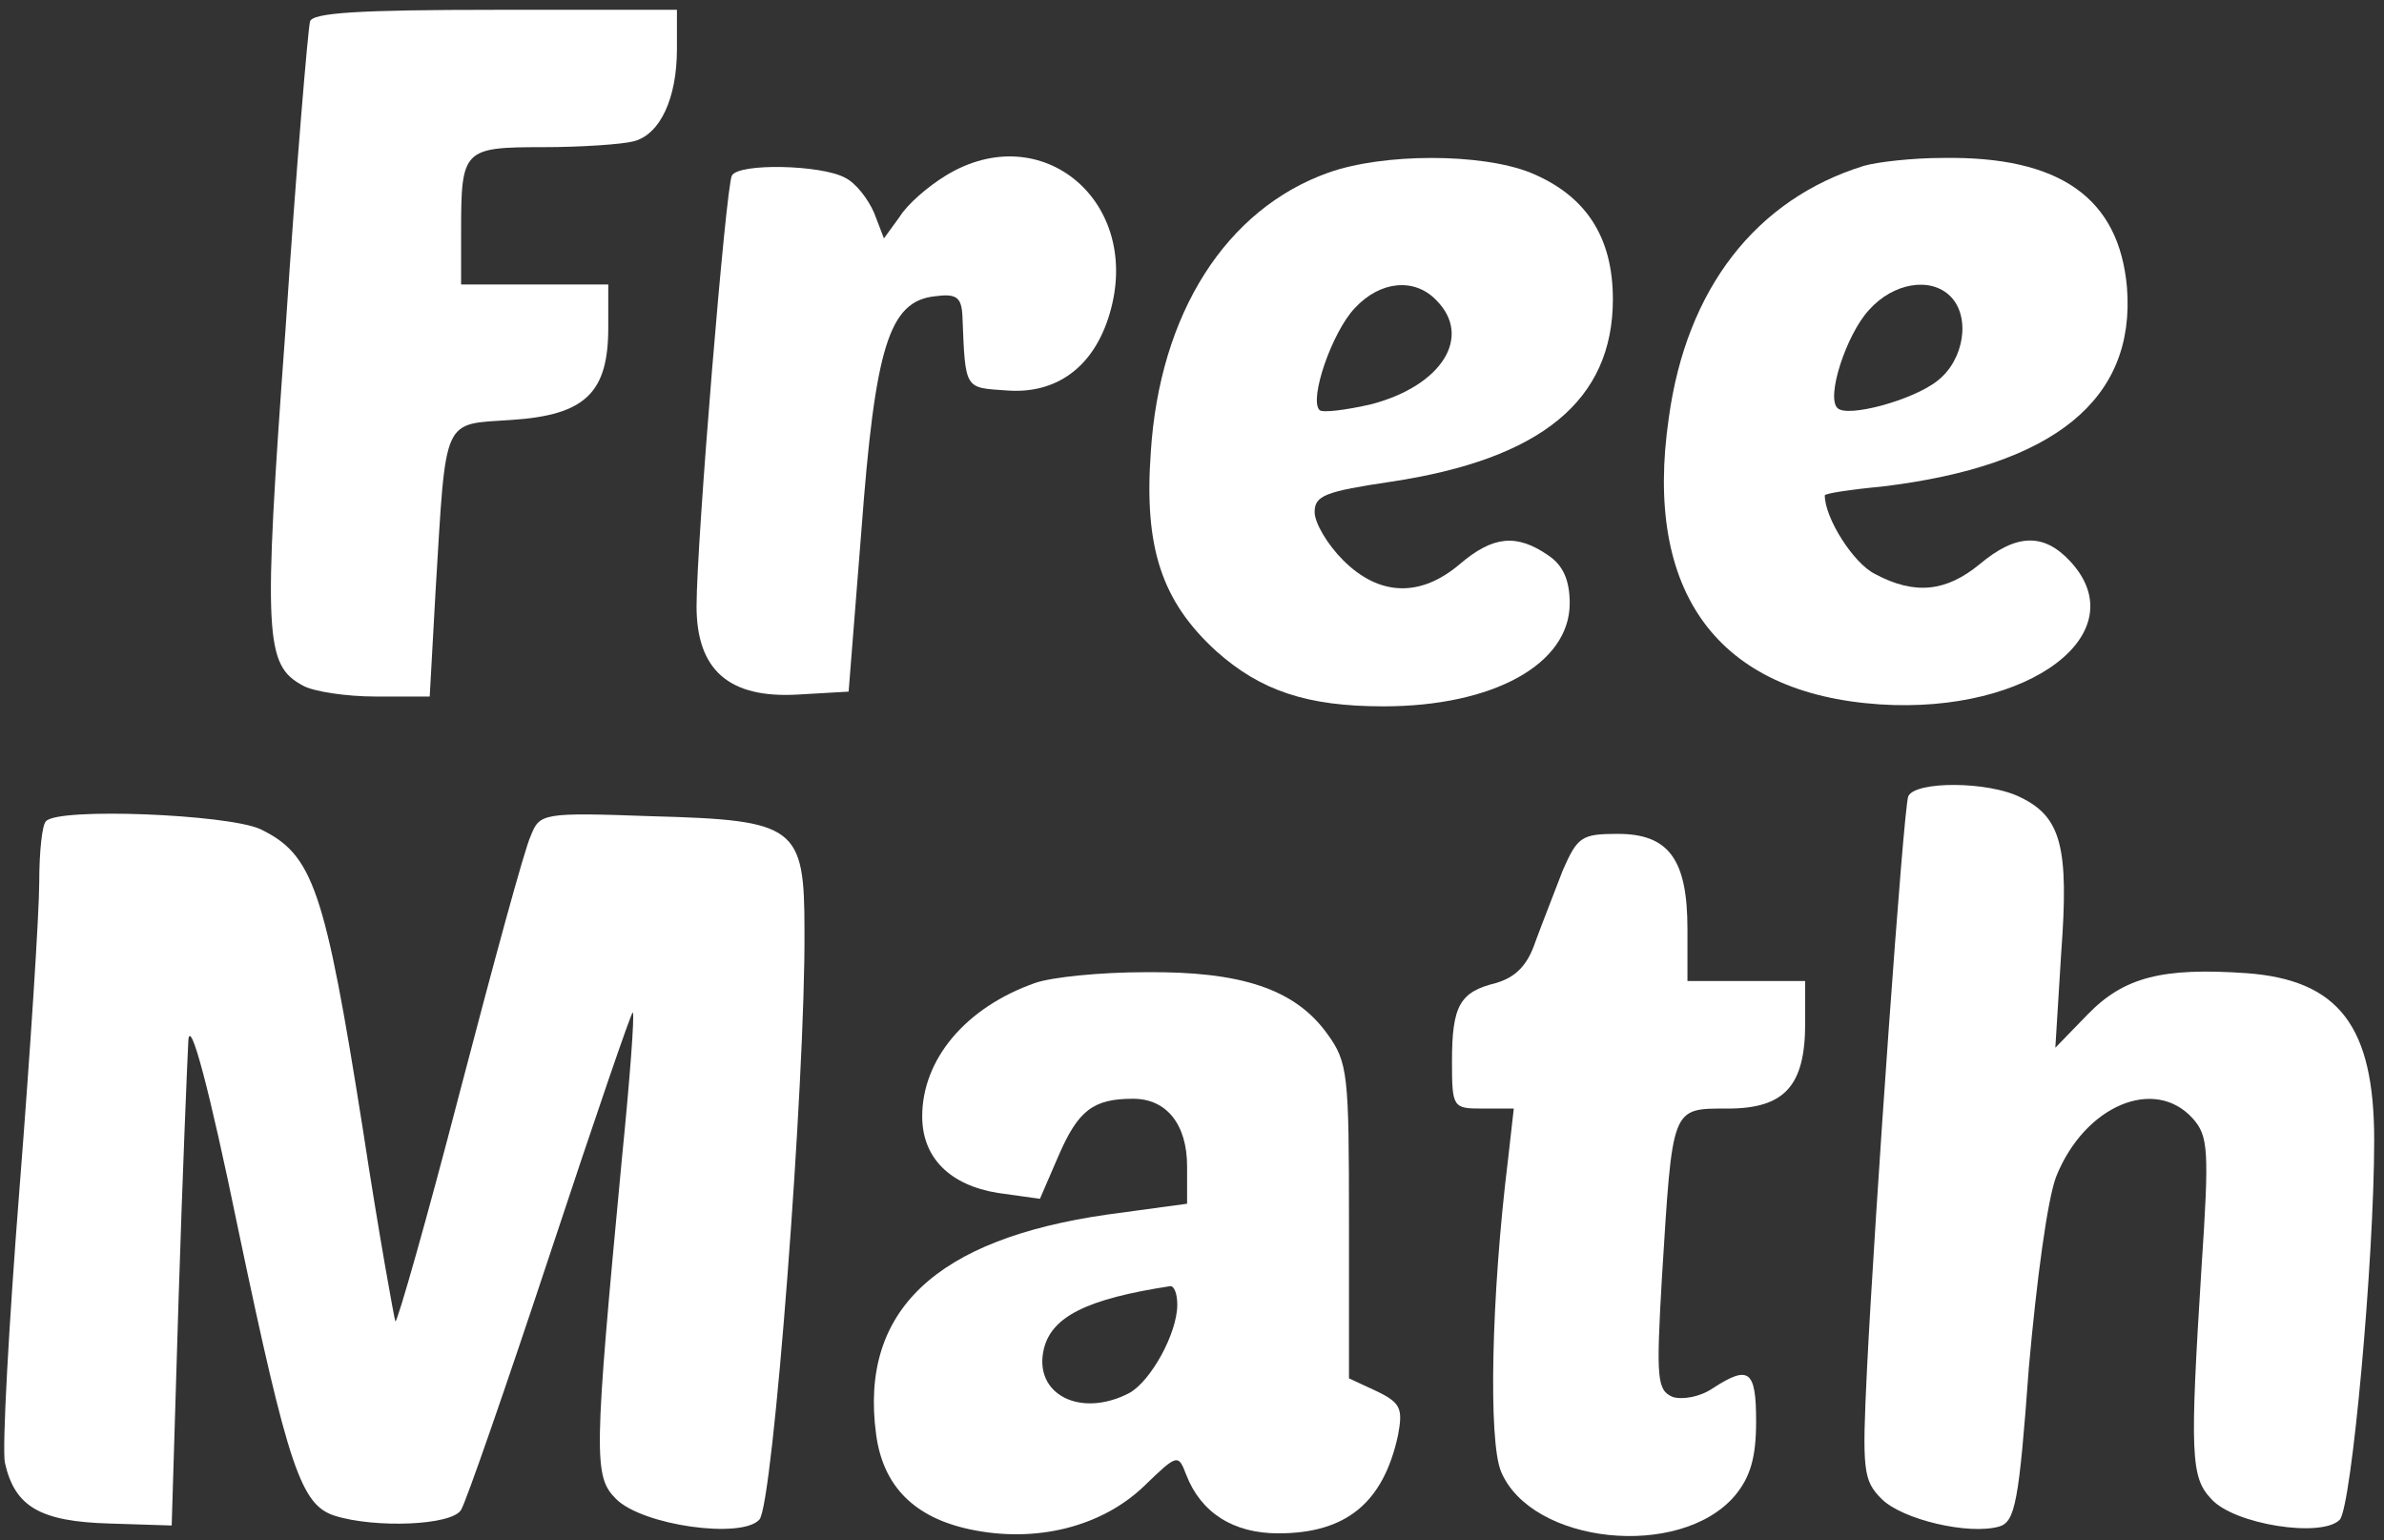 <?xml version="1.0" standalone="no"?>
<!DOCTYPE svg PUBLIC "-//W3C//DTD SVG 20010904//EN"
 "http://www.w3.org/TR/2001/REC-SVG-20010904/DTD/svg10.dtd">
<svg version="1.0" xmlns="http://www.w3.org/2000/svg"
 width="243pt" height="157pt" viewBox="0 0 243 157"
 preserveAspectRatio="xMidYMid meet">

<rect x="0" y="0" width="243" height="157" fill="#333333" stroke="none"/>

<g transform="translate(0,157) scale(0.1,-0.1)"
fill="#ffffff" stroke="none">
<path d="M316 1548 c-2 -7 -14 -148 -25 -314 -23 -315 -21 -342 18 -363 11 -6
44 -11 74 -11 l55 0 6 108 c11 180 6 169 78 174 75 5 98 28 98 94 l0 44 -75 0
-75 0 0 54 c0 84 2 86 84 86 39 0 81 3 92 6 27 7 44 44 44 94 l0 40 -185 0
c-140 0 -187 -3 -189 -12z"/>
<path d="M964 1391 c-18 -11 -39 -29 -47 -42 l-16 -22 -10 26 c-6 14 -19 31
-30 36 -24 13 -108 15 -115 2 -6 -10 -36 -373 -36 -439 0 -65 33 -94 103 -90
l52 3 13 164 c14 187 28 234 75 239 22 3 27 -1 28 -20 3 -76 2 -73 45 -76 51
-4 89 24 105 78 34 114 -69 201 -167 141z"/>
<path d="M1354 1394 c-104 -37 -172 -143 -181 -285 -7 -97 11 -152 67 -203 45
-40 92 -56 170 -56 112 0 190 43 190 105 0 24 -7 39 -22 49 -32 22 -56 20 -90
-9 -40 -34 -82 -33 -119 4 -16 16 -29 38 -29 49 0 17 11 21 78 31 153 23 226
83 226 186 0 64 -28 106 -84 129 -50 20 -150 20 -206 0z m110 -130 c37 -37 6
-87 -66 -106 -26 -6 -50 -9 -53 -6 -11 11 13 80 36 104 26 28 61 31 83 8z"/>
<path d="M1900 1401 c-110 -34 -181 -125 -199 -257 -26 -178 50 -281 215 -292
153 -10 262 73 194 146 -27 29 -55 28 -92 -3 -34 -28 -66 -32 -107 -10 -22 11
-51 57 -51 80 0 2 26 6 58 9 176 21 259 89 250 203 -8 91 -68 134 -188 132
-30 0 -66 -4 -80 -8z m88 -133 c21 -21 14 -65 -13 -86 -25 -20 -92 -38 -102
-28 -12 11 9 75 32 100 25 28 63 34 83 14z"/>
<path d="M1945 758 c-5 -15 -34 -424 -42 -584 -5 -103 -4 -113 15 -132 21 -21
89 -37 120 -28 16 5 20 25 30 162 8 90 19 172 28 195 29 72 100 102 139 59 16
-18 17 -32 9 -152 -12 -191 -11 -214 10 -236 23 -26 113 -40 131 -21 12 14 35
264 35 387 0 116 -36 163 -130 170 -86 6 -125 -4 -162 -42 l-33 -34 6 97 c8
107 0 138 -41 158 -33 17 -109 17 -115 1z"/>
<path d="M47 733 c-4 -3 -7 -31 -7 -62 0 -31 -9 -171 -20 -311 -11 -140 -18
-267 -15 -281 10 -45 36 -60 107 -62 l63 -2 7 230 c4 127 9 246 10 265 2 22
21 -48 51 -194 51 -243 64 -280 98 -291 41 -13 120 -10 129 6 5 8 46 126 91
262 45 136 83 247 84 245 2 -2 -3 -68 -11 -148 -29 -306 -29 -325 -6 -348 27
-27 128 -41 146 -21 14 14 47 448 46 600 0 107 -8 113 -156 117 -111 4 -114 3
-123 -20 -6 -12 -38 -130 -72 -260 -34 -131 -64 -236 -66 -235 -1 2 -17 90
-33 195 -39 247 -51 281 -105 307 -34 15 -205 22 -218 8z"/>
<path d="M1593 683 c-8 -21 -21 -54 -28 -73 -8 -24 -20 -36 -40 -42 -37 -9
-45 -23 -45 -80 0 -47 1 -48 31 -48 l32 0 -6 -53 c-17 -138 -20 -286 -7 -317
31 -74 182 -90 238 -25 16 19 22 39 22 76 0 52 -7 58 -44 34 -13 -9 -31 -12
-41 -9 -16 7 -17 18 -11 122 11 175 9 172 67 172 58 0 79 23 79 87 l0 43 -60
0 -60 0 0 53 c0 71 -19 97 -71 97 -37 0 -41 -3 -56 -37z"/>
<path d="M1055 568 c-71 -25 -115 -78 -115 -136 0 -42 28 -70 77 -78 l43 -6
19 44 c20 46 35 58 76 58 34 0 55 -26 55 -69 l0 -38 -81 -11 c-175 -25 -253
-98 -236 -224 7 -53 39 -85 96 -97 66 -14 133 2 177 44 34 33 35 33 43 12 15
-39 48 -60 94 -60 69 0 107 31 122 100 5 27 3 33 -22 45 l-28 13 0 160 c0 150
-1 162 -22 191 -33 46 -88 64 -186 63 -45 0 -95 -5 -112 -11z m145 -328 c0
-29 -27 -78 -49 -90 -50 -26 -98 -1 -87 45 8 33 44 51 129 64 4 0 7 -8 7 -19z"/>
</g>
</svg>

